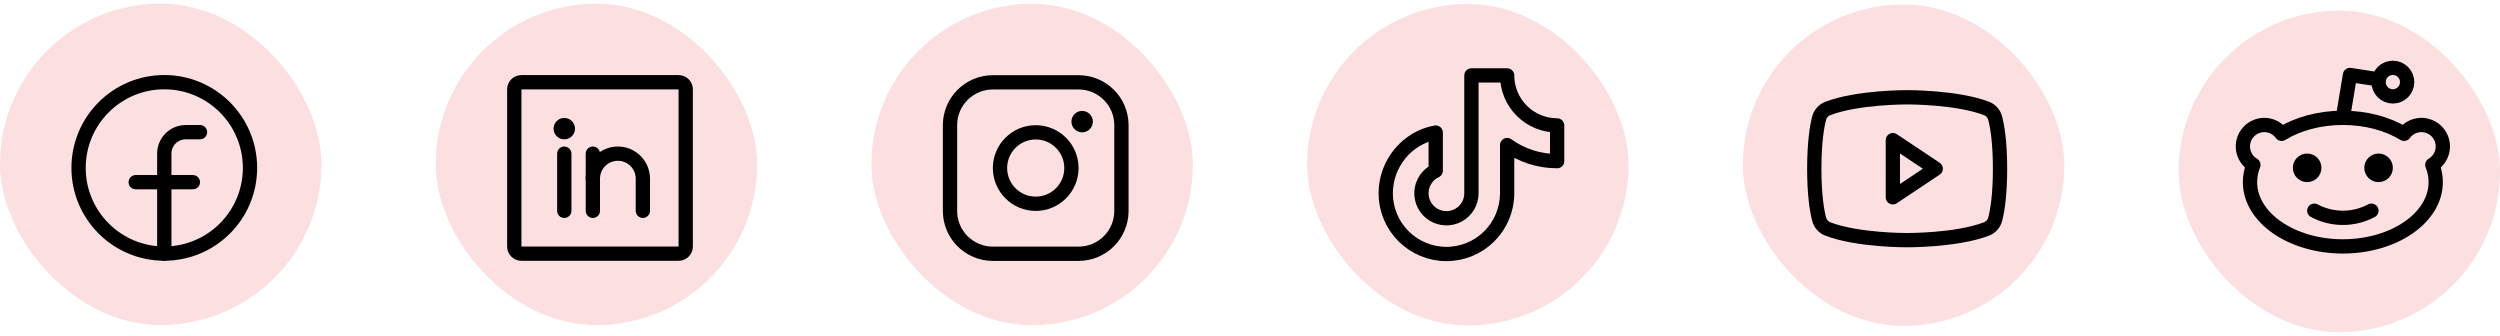 <svg width="350" height="47" viewBox="0 0 350 47" fill="none" xmlns="http://www.w3.org/2000/svg">
<rect x="305" y="1.496" width="45" height="45" rx="22.5" fill="#FCDFE1"/>
<g clip-path="url(#clip0_1_247)">
<path d="M335 13.496C336.105 13.496 337 12.601 337 11.496C337 10.392 336.105 9.496 335 9.496C333.895 9.496 333 10.392 333 11.496C333 12.601 333.895 13.496 335 13.496Z" stroke="black" stroke-width="2" stroke-linecap="round" stroke-linejoin="round"/>
<path d="M328 16.496L329 10.496L333.036 11.117" stroke="black" stroke-width="2" stroke-linecap="round" stroke-linejoin="round"/>
<path d="M319.426 18.731C321.715 17.34 324.715 16.496 328 16.496C331.285 16.496 334.285 17.34 336.574 18.731C336.836 18.371 337.175 18.074 337.567 17.862C337.958 17.649 338.392 17.527 338.836 17.503C339.281 17.479 339.725 17.554 340.137 17.723C340.549 17.892 340.919 18.151 341.218 18.48C341.518 18.81 341.74 19.202 341.869 19.628C341.998 20.055 342.031 20.504 341.965 20.945C341.898 21.385 341.735 21.805 341.486 22.174C341.237 22.544 340.909 22.853 340.526 23.08C340.838 23.847 340.999 24.668 341 25.496C341 30.466 335.18 34.496 328 34.496C320.82 34.496 315 30.466 315 25.496C315.001 24.668 315.162 23.847 315.474 23.08C315.091 22.853 314.763 22.544 314.514 22.174C314.265 21.805 314.102 21.385 314.035 20.945C313.969 20.504 314.002 20.055 314.131 19.628C314.26 19.202 314.482 18.81 314.782 18.48C315.081 18.151 315.451 17.892 315.863 17.723C316.274 17.554 316.719 17.479 317.164 17.503C317.608 17.527 318.042 17.649 318.433 17.862C318.825 18.074 319.164 18.371 319.426 18.731Z" stroke="black" stroke-width="2" stroke-linecap="round" stroke-linejoin="round"/>
<path d="M323 25.496C324.105 25.496 325 24.601 325 23.496C325 22.392 324.105 21.496 323 21.496C321.895 21.496 321 22.392 321 23.496C321 24.601 321.895 25.496 323 25.496Z" fill="black"/>
<path d="M333 25.496C334.105 25.496 335 24.601 335 23.496C335 22.392 334.105 21.496 333 21.496C331.895 21.496 331 22.392 331 23.496C331 24.601 331.895 25.496 333 25.496Z" fill="black"/>
<path d="M332 29.496C330.769 30.153 329.395 30.496 328 30.496C326.605 30.496 325.231 30.153 324 29.496" stroke="black" stroke-width="2" stroke-linecap="round" stroke-linejoin="round"/>
</g>
<rect x="244" y="0.621" width="45" height="45" rx="22.5" fill="#FCDFE1"/>
<g clip-path="url(#clip1_1_247)">
<path d="M271 23.621L265 19.621V27.621L271 23.621Z" stroke="black" stroke-width="2" stroke-linecap="round" stroke-linejoin="round"/>
<path d="M254 23.621C254 27.36 254.384 29.552 254.676 30.68C254.754 30.986 254.903 31.27 255.111 31.508C255.319 31.746 255.581 31.931 255.875 32.049C260.065 33.665 267 33.621 267 33.621C267 33.621 273.935 33.665 278.125 32.049C278.42 31.932 278.683 31.747 278.892 31.509C279.101 31.271 279.251 30.987 279.329 30.68C279.621 29.555 280.005 27.36 280.005 23.621C280.005 19.882 279.621 17.69 279.329 16.562C279.252 16.254 279.102 15.968 278.893 15.729C278.684 15.49 278.42 15.304 278.125 15.187C273.935 13.577 267 13.621 267 13.621C267 13.621 260.065 13.577 255.875 15.194C255.58 15.311 255.316 15.496 255.107 15.736C254.898 15.975 254.748 16.26 254.671 16.569C254.384 17.689 254 19.882 254 23.621Z" stroke="black" stroke-width="2" stroke-linecap="round" stroke-linejoin="round"/>
</g>
<rect x="183" y="0.559" width="45" height="45" rx="22.5" fill="#FCDFE1"/>
<g clip-path="url(#clip2_1_247)">
<path d="M211 20.309C213.039 21.776 215.488 22.563 218 22.559V17.559C216.143 17.559 214.363 16.821 213.05 15.508C211.737 14.196 211 12.415 211 10.559H206V27.059C206 27.685 205.831 28.3 205.513 28.839C205.194 29.378 204.736 29.822 204.188 30.123C203.639 30.425 203.019 30.575 202.393 30.555C201.767 30.536 201.158 30.35 200.629 30.015C200.099 29.68 199.67 29.209 199.384 28.652C199.099 28.094 198.968 27.47 199.006 26.845C199.044 26.22 199.249 25.616 199.6 25.098C199.951 24.579 200.434 24.163 201 23.895V18.559C197.021 19.267 194 22.876 194 27.059C194 29.313 194.896 31.475 196.49 33.069C198.084 34.663 200.246 35.559 202.5 35.559C204.754 35.559 206.916 34.663 208.51 33.069C210.104 31.475 211 29.313 211 27.059V20.309Z" stroke="black" stroke-width="2" stroke-linecap="round" stroke-linejoin="round"/>
</g>
<rect x="122" y="0.527" width="45" height="45" rx="22.5" fill="#FCDFE1"/>
<g clip-path="url(#clip3_1_247)">
<path d="M145 28.527C147.761 28.527 150 26.289 150 23.527C150 20.766 147.761 18.527 145 18.527C142.239 18.527 140 20.766 140 23.527C140 26.289 142.239 28.527 145 28.527Z" stroke="black" stroke-width="2" stroke-miterlimit="10"/>
<path d="M151 11.527H139C135.686 11.527 133 14.214 133 17.527V29.527C133 32.841 135.686 35.527 139 35.527H151C154.314 35.527 157 32.841 157 29.527V17.527C157 14.214 154.314 11.527 151 11.527Z" stroke="black" stroke-width="2" stroke-linecap="round" stroke-linejoin="round"/>
<path d="M151.5 18.527C152.328 18.527 153 17.856 153 17.027C153 16.199 152.328 15.527 151.5 15.527C150.672 15.527 150 16.199 150 17.027C150 17.856 150.672 18.527 151.5 18.527Z" fill="black"/>
</g>
<rect x="61" y="0.512" width="45" height="45" rx="22.5" fill="#FCDFE1"/>
<g clip-path="url(#clip4_1_247)">
<path d="M95 11.512H73C72.448 11.512 72 11.959 72 12.512V34.512C72 35.064 72.448 35.512 73 35.512H95C95.552 35.512 96 35.064 96 34.512V12.512C96 11.959 95.552 11.512 95 11.512Z" stroke="black" stroke-width="2" stroke-linecap="round" stroke-linejoin="round"/>
<path d="M83 21.512V29.512" stroke="black" stroke-width="2" stroke-linecap="round" stroke-linejoin="round"/>
<path d="M79 21.512V29.512" stroke="black" stroke-width="2" stroke-linecap="round" stroke-linejoin="round"/>
<path d="M83 25.012C83 24.084 83.369 23.193 84.025 22.537C84.681 21.881 85.572 21.512 86.5 21.512C87.428 21.512 88.319 21.881 88.975 22.537C89.631 23.193 90 24.084 90 25.012V29.512" stroke="black" stroke-width="2" stroke-linecap="round" stroke-linejoin="round"/>
<path d="M79 19.512C79.828 19.512 80.5 18.84 80.5 18.012C80.5 17.183 79.828 16.512 79 16.512C78.172 16.512 77.5 17.183 77.5 18.012C77.5 18.84 78.172 19.512 79 19.512Z" fill="black"/>
</g>
<rect y="0.504" width="45" height="45" rx="22.5" fill="#FCDFE1"/>
<g clip-path="url(#clip5_1_247)">
<path d="M23 35.504C29.627 35.504 35 30.131 35 23.504C35 16.877 29.627 11.504 23 11.504C16.373 11.504 11 16.877 11 23.504C11 30.131 16.373 35.504 23 35.504Z" stroke="black" stroke-width="2" stroke-linecap="round" stroke-linejoin="round"/>
<path d="M28 18.504H26C25.204 18.504 24.441 18.82 23.879 19.383C23.316 19.945 23 20.708 23 21.504V35.504" stroke="black" stroke-width="2" stroke-linecap="round" stroke-linejoin="round"/>
<path d="M19 25.504H27" stroke="black" stroke-width="2" stroke-linecap="round" stroke-linejoin="round"/>
</g>
<defs>
<clipPath id="clip0_1_247">
<rect width="32" height="32" fill="white" transform="translate(312 7.496)"/>
</clipPath>
<clipPath id="clip1_1_247">
<rect width="32" height="32" fill="white" transform="translate(251 7.621)"/>
</clipPath>
<clipPath id="clip2_1_247">
<rect width="32" height="32" fill="white" transform="translate(190 7.559)"/>
</clipPath>
<clipPath id="clip3_1_247">
<rect width="32" height="32" fill="white" transform="translate(129 7.527)"/>
</clipPath>
<clipPath id="clip4_1_247">
<rect width="32" height="32" fill="white" transform="translate(68 7.512)"/>
</clipPath>
<clipPath id="clip5_1_247">
<rect width="32" height="32" fill="white" transform="translate(7 7.504)"/>
</clipPath>
</defs>
</svg>
